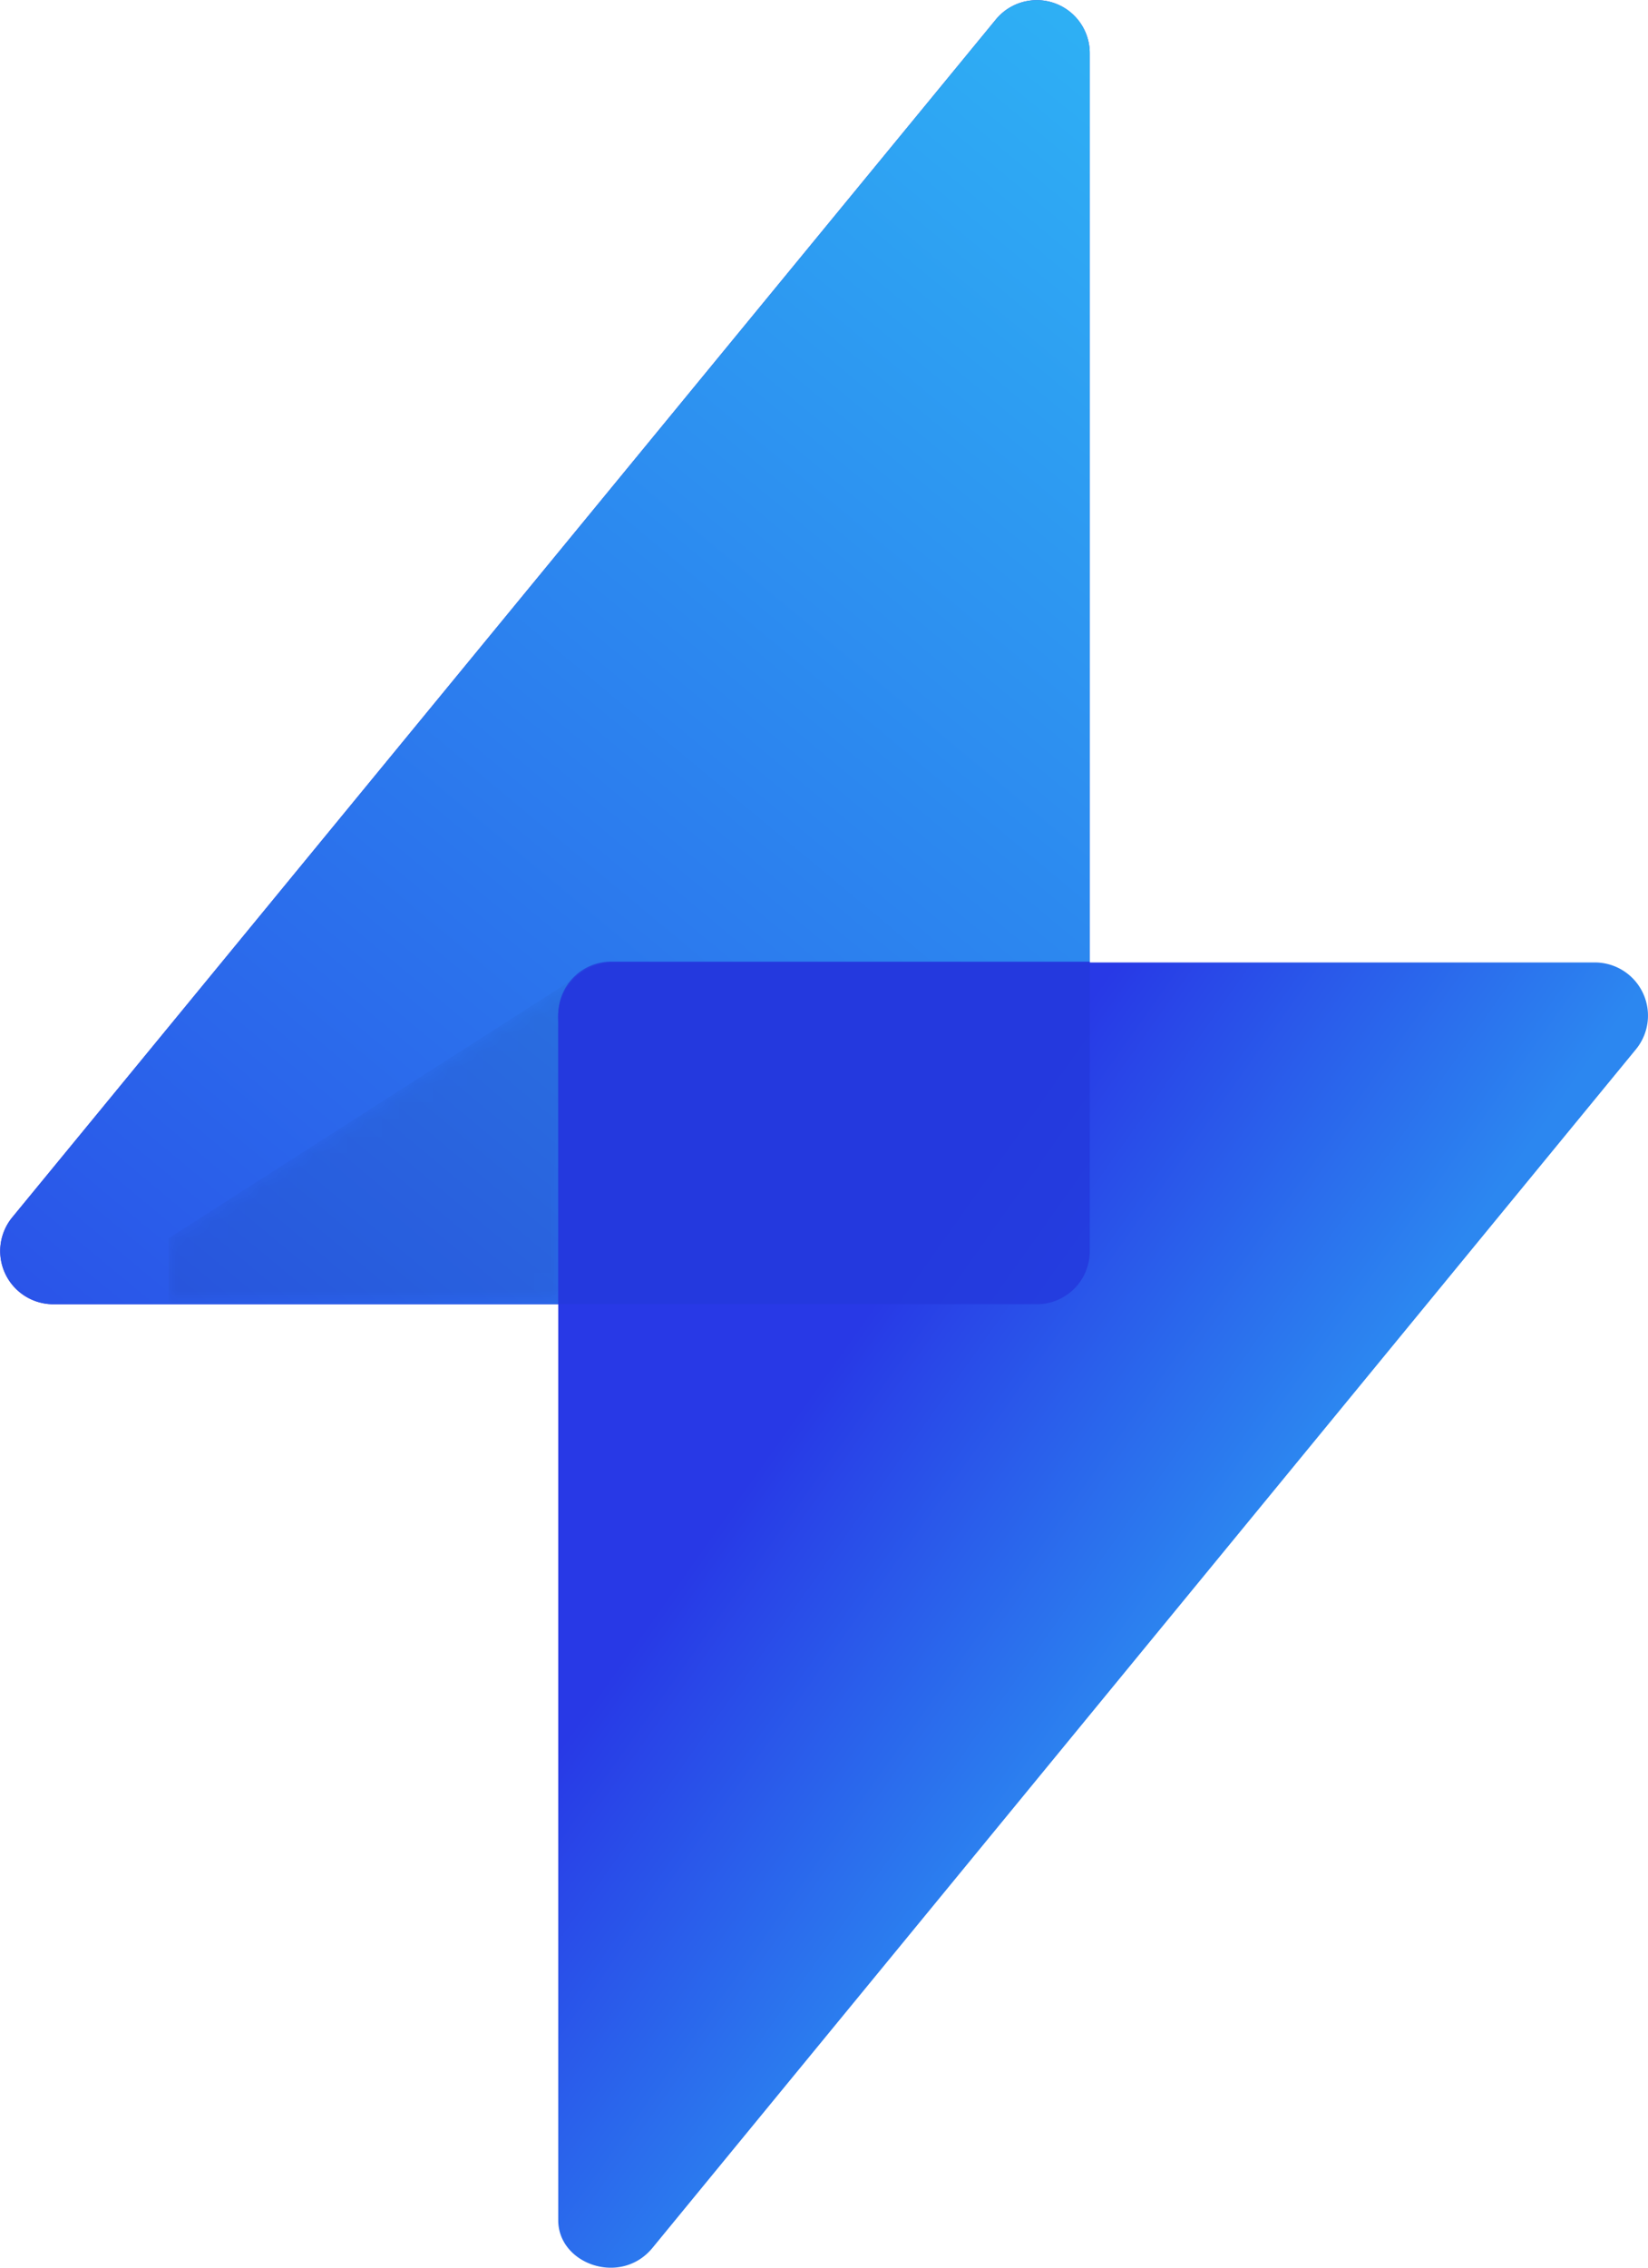 <svg id="Layer_1" data-name="Layer 1" xmlns="http://www.w3.org/2000/svg" xmlns:xlink="http://www.w3.org/1999/xlink" viewBox="0 0 96.77 133.11"><defs><style>.cls-1{opacity:0.08;fill:url(#linear-gradient);}.cls-2{fill:#4942d4;}.cls-3{fill:url(#linear-gradient-2);}.cls-4{mask:url(#mask);}.cls-5{opacity:0.71;}.cls-6{fill:url(#linear-gradient-3);}.cls-7{fill:#243add;opacity:0.84;}.cls-8{filter:url(#luminosity-invert);}</style><linearGradient id="linear-gradient" x1="19.63" y1="82.39" x2="39.12" y2="71.08" gradientUnits="userSpaceOnUse"><stop offset="0" stop-color="#fff"/><stop offset="1"/></linearGradient><linearGradient id="linear-gradient-2" x1="16.06" y1="104.16" x2="96.87" y2="6.86" gradientUnits="userSpaceOnUse"><stop offset="0" stop-color="#2947e7"/><stop offset="1" stop-color="#2fbef6"/></linearGradient><filter id="luminosity-invert" filterUnits="userSpaceOnUse" color-interpolation-filters="sRGB"><feColorMatrix values="-1 0 0 0 1 0 -1 0 0 1 0 0 -1 0 1 0 0 0 1 0"/></filter><mask id="mask" x="9.9" y="57.2" width="24.18" height="19.32" maskUnits="userSpaceOnUse"><g class="cls-8"><g transform="translate(-7.01 -3.45)"><polygon class="cls-1" points="41.1 60.65 16.92 76.13 16.92 79.97 39.79 79.97 41.1 60.65"/></g></g></mask><linearGradient id="linear-gradient-3" x1="54.2" y1="85.81" x2="75.48" y2="100.9" gradientUnits="userSpaceOnUse"><stop offset="0" stop-color="#2839e6"/><stop offset="1" stop-color="#2c87f0"/></linearGradient></defs><title>streak_logo_mark</title><path class="cls-2" d="M71,6.57V76.92A3.12,3.12,0,0,1,67.89,80H10.14a3.12,3.12,0,0,1-2.41-5.1L65.49,4.59A3.11,3.11,0,0,1,71,6.57Z" transform="translate(-7.01 -3.45)"/><path class="cls-3" d="M71,6.57V76.92A3.12,3.12,0,0,1,67.89,80H10.14a3.12,3.12,0,0,1-2.41-5.1L65.49,4.59A3.11,3.11,0,0,1,71,6.57Z" transform="translate(-7.01 -3.45)"/><g class="cls-4"><polygon class="cls-5" points="34.09 57.2 9.9 72.68 9.9 76.52 32.78 76.52 34.09 57.2"/></g><path class="cls-6" d="M39.79,133.77V63.41a3.22,3.22,0,0,1,3.12-3.47h57.75a3.12,3.12,0,0,1,2.41,5.1L45.32,135.39C43.46,137.65,39.79,136.34,39.79,133.77Z" transform="translate(-7.01 -3.45)"/><path class="cls-7" d="M39.79,80H67.9A3.11,3.11,0,0,0,71,76.89v-17H42.93A3.11,3.11,0,0,0,39.79,63Z" transform="translate(-7.01 -3.45)"/></svg>